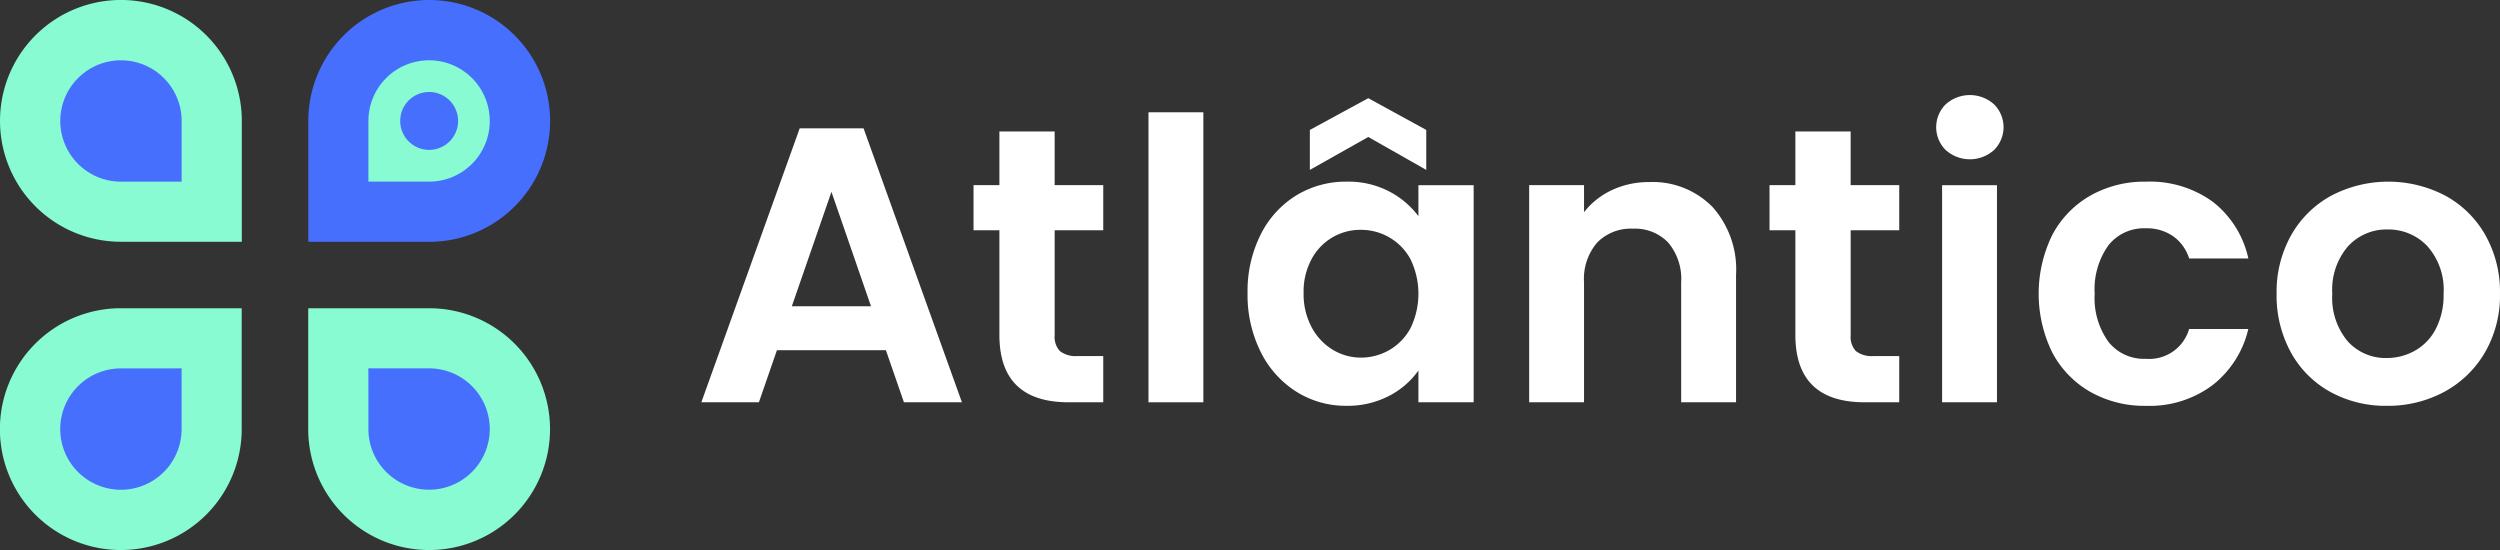 <svg id="logo_footer" xmlns="http://www.w3.org/2000/svg" xmlns:xlink="http://www.w3.org/1999/xlink" width="244" height="53.68" viewBox="0 0 244 53.68">
  <rect x="0" y="0" width="244" height="53.68" fill="#333333" stroke="none"/>
  <defs>
    <clipPath id="clip-path">
      <rect id="Rectangle_98" data-name="Rectangle 98" width="244" height="53.68" fill="none"/>
    </clipPath>
  </defs>
  <path id="Path_215" data-name="Path 215" d="M276.112,68.888H265.479l-1.76,5.087H258.1l9.6-26.736h6.235l9.6,26.736h-5.661ZM274.659,64.6,270.8,53.435,266.933,64.6Z" transform="translate(-189.65 -34.711)" fill="#fff"/>
  <g id="Group_129" data-name="Group 129">
    <g id="Group_128" data-name="Group 128" clip-path="url(#clip-path)">
      <path id="Path_216" data-name="Path 216" d="M366.209,58.031V68.282a2.025,2.025,0,0,0,.516,1.549,2.533,2.533,0,0,0,1.74.478h2.486v4.513h-3.366q-6.77,0-6.77-6.579V58.031h-2.524v-4.4h2.524v-5.24h5.393v5.24h4.743v4.4Z" transform="translate(-263.274 -35.559)" fill="#fff"/>
      <rect id="Rectangle_97" data-name="Rectangle 97" width="5.355" height="28.304" transform="translate(112.092 10.959)" fill="#fff"/>
      <path id="Path_217" data-name="Path 217" d="M460.414,49.444a9.393,9.393,0,0,1,3.48-3.825,9.27,9.27,0,0,1,4.915-1.339,8.637,8.637,0,0,1,4.15.956,8.426,8.426,0,0,1,2.85,2.41V44.624H481.2v21.19H475.81v-3.1a7.968,7.968,0,0,1-2.85,2.467,8.72,8.72,0,0,1-4.188.975,9,9,0,0,1-4.877-1.377,9.631,9.631,0,0,1-3.48-3.882,12.459,12.459,0,0,1-1.281-5.756,12.259,12.259,0,0,1,1.281-5.7m14.63,2.429a5.4,5.4,0,0,0-2.065-2.142,5.52,5.52,0,0,0-2.792-.746,5.377,5.377,0,0,0-4.8,2.85,6.649,6.649,0,0,0-.784,3.309,6.866,6.866,0,0,0,.784,3.347,5.636,5.636,0,0,0,2.065,2.2,5.24,5.24,0,0,0,2.735.765,5.52,5.52,0,0,0,2.792-.746,5.4,5.4,0,0,0,2.065-2.142,7.7,7.7,0,0,0,0-6.693M470.914,39.92l-5.7,3.213v-3.9l5.7-3.1,5.661,3.1v3.9Z" transform="translate(-337.372 -26.551)" fill="#fff"/>
      <path id="Path_218" data-name="Path 218" d="M580.623,69.389a9.154,9.154,0,0,1,2.333,6.674V88.494H577.6V76.79a5.5,5.5,0,0,0-1.262-3.882A4.472,4.472,0,0,0,572.9,71.55a4.582,4.582,0,0,0-3.5,1.358,5.442,5.442,0,0,0-1.281,3.882v11.7h-5.355V67.3h5.355v2.639a7.4,7.4,0,0,1,2.735-2.161A8.467,8.467,0,0,1,574.5,67a8.169,8.169,0,0,1,6.12,2.391" transform="translate(-413.518 -49.23)" fill="#fff"/>
      <path id="Path_219" data-name="Path 219" d="M659.161,58.031V68.282a2.025,2.025,0,0,0,.516,1.549,2.533,2.533,0,0,0,1.74.478H663.9v4.513h-3.366q-6.77,0-6.77-6.579V58.031h-2.524v-4.4h2.524v-5.24h5.393v5.24H663.9v4.4Z" transform="translate(-478.535 -35.559)" fill="#fff"/>
      <path id="Path_220" data-name="Path 220" d="M713.505,40.353a3.14,3.14,0,0,1,0-4.475,3.527,3.527,0,0,1,4.7,0,3.14,3.14,0,0,1,0,4.475,3.527,3.527,0,0,1-4.7,0M718.5,64.966h-5.355V43.776H718.5Z" transform="translate(-523.596 -25.703)" fill="#fff"/>
      <path id="Path_221" data-name="Path 221" d="M751.622,72.037a9.568,9.568,0,0,1,3.71-3.825,10.738,10.738,0,0,1,5.432-1.358,10.445,10.445,0,0,1,6.521,1.97,9.586,9.586,0,0,1,3.462,5.527h-5.776a4.225,4.225,0,0,0-1.549-2.161,4.5,4.5,0,0,0-2.7-.784,4.416,4.416,0,0,0-3.633,1.664,7.362,7.362,0,0,0-1.339,4.724,7.293,7.293,0,0,0,1.339,4.686,4.415,4.415,0,0,0,3.633,1.664,4.062,4.062,0,0,0,4.246-2.907h5.776a9.776,9.776,0,0,1-3.481,5.469,10.255,10.255,0,0,1-6.5,2.027,10.732,10.732,0,0,1-5.432-1.358,9.564,9.564,0,0,1-3.71-3.825,13.046,13.046,0,0,1,0-11.513" transform="translate(-551.309 -49.124)" fill="#fff"/>
      <path id="Path_222" data-name="Path 222" d="M843.1,87.374a9.767,9.767,0,0,1-3.844-3.844,11.519,11.519,0,0,1-1.4-5.737,11.277,11.277,0,0,1,1.434-5.738,9.969,9.969,0,0,1,3.92-3.844,12.006,12.006,0,0,1,11.092,0,9.973,9.973,0,0,1,3.921,3.844,11.273,11.273,0,0,1,1.434,5.738,11.051,11.051,0,0,1-1.472,5.737,10.2,10.2,0,0,1-3.978,3.844,11.568,11.568,0,0,1-5.6,1.358,11.156,11.156,0,0,1-5.508-1.358m8.243-4.016a5.142,5.142,0,0,0,2.046-2.123,7.153,7.153,0,0,0,.765-3.442,6.383,6.383,0,0,0-1.587-4.647,5.218,5.218,0,0,0-3.882-1.626,5.1,5.1,0,0,0-3.844,1.626,6.478,6.478,0,0,0-1.549,4.647A6.575,6.575,0,0,0,844.8,82.44a4.973,4.973,0,0,0,3.806,1.626,5.567,5.567,0,0,0,2.735-.708" transform="translate(-615.659 -49.124)" fill="#fff"/>
      <path id="Path_223" data-name="Path 223" d="M125.4,23.6a11.8,11.8,0,1,0-11.935-11.8V23.6Z" transform="translate(-83.374)" fill="#466ffd"/>
      <path id="Path_224" data-name="Path 224" d="M135.585,28.071A5.922,5.922,0,1,1,141.647,34L135.585,34Z" transform="translate(-99.628 -16.273)" fill="#88fbd2"/>
      <path id="Path_225" data-name="Path 225" d="M150.112,39.5a2.825,2.825,0,1,1,2.825-2.825,2.825,2.825,0,0,1-2.825,2.825" transform="translate(-108.227 -24.872)" fill="#466ffd"/>
      <path id="Path_226" data-name="Path 226" d="M23.6,11.679A11.8,11.8,0,1,0,11.8,23.615H23.6Z" transform="translate(0 -0.018)" fill="#88fbd2"/>
      <path id="Path_227" data-name="Path 227" d="M28.071,34.039A5.922,5.922,0,1,1,34,27.977L34,34.039Z" transform="translate(-16.273 -16.309)" fill="#466ffd"/>
      <path id="Path_228" data-name="Path 228" d="M11.655,113.422a11.8,11.8,0,1,0,11.935,11.8v-11.8Z" transform="translate(0 -83.338)" fill="#88fbd2"/>
      <path id="Path_229" data-name="Path 229" d="M34.015,141.493a5.922,5.922,0,1,1-6.062-5.925l6.062-.006Z" transform="translate(-16.291 -99.61)" fill="#466ffd"/>
      <path id="Path_230" data-name="Path 230" d="M113.422,125.374a11.8,11.8,0,1,0,11.8-11.935h-11.8Z" transform="translate(-83.338 -83.355)" fill="#88fbd2"/>
      <path id="Path_231" data-name="Path 231" d="M141.493,135.561a5.922,5.922,0,1,1-5.925,6.062l-.006-6.062Z" transform="translate(-99.61 -99.61)" fill="#466ffd"/>
    </g>
  </g>
</svg>
